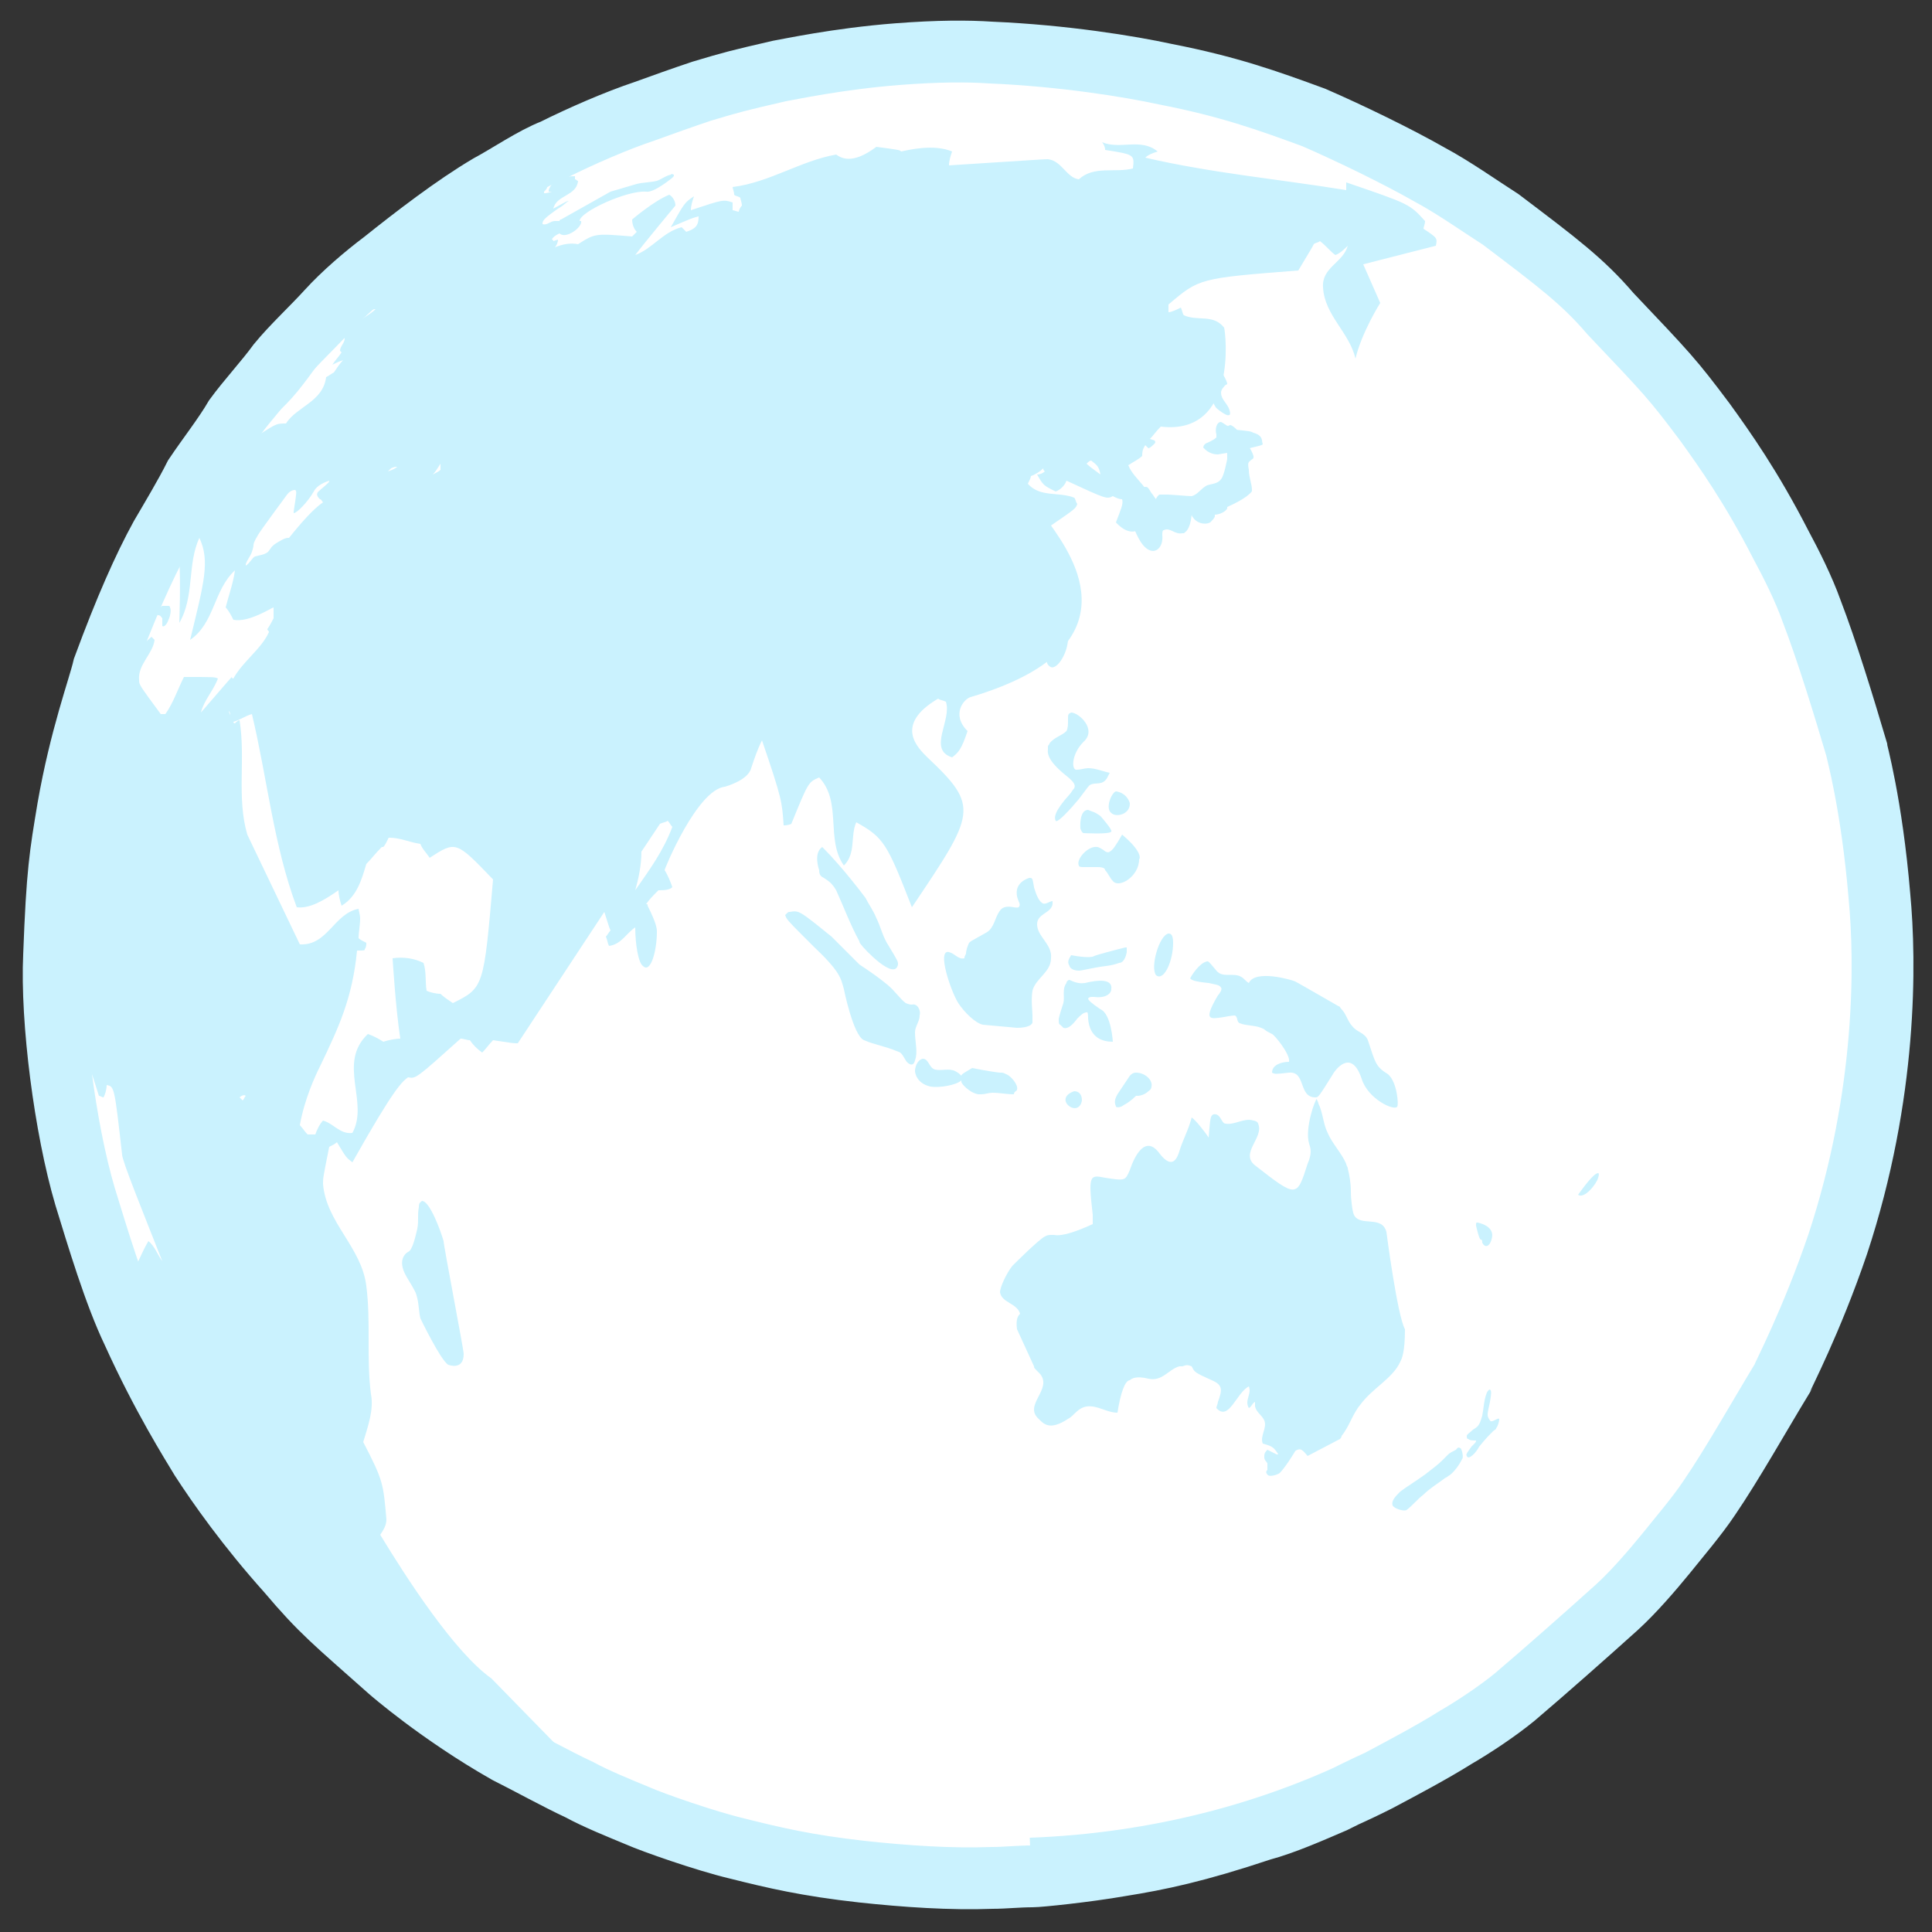 <svg xmlns="http://www.w3.org/2000/svg" version="1" id="Layer_1" viewBox="0 0 125 125"><rect x="0" y="0" width="125" height="125" fill="#333333" stroke="none"/><style id="style3">.st0{fill:#FFFFFF;stroke:#caf2fe;stroke-width:4;stroke-miterlimit:10;} .st1{fill:#caf2fe;} .st2{fill:#caf2fe;}</style><path class="st0" d="M89.2 115.2c-.9.4-2.1 1-2.9 1.4-1.4.6-3.2 1.4-4.7 1.8-4.2 1.4-6.6 1.9-9.1 2.3-2.3.4-5.3.7-5.7.7-.9 0-1.8.1-2.6.1-2.7.1-5.6-.1-8.4-.4-3.6-.4-5.7-.9-8.1-1.5-2.1-.5-5.5-1.7-6.4-2.1-1.2-.5-2.7-1.1-3.8-1.7-1.5-.7-3.3-1.7-4.7-2.4-4.4-2.5-7.6-5.3-7.6-5.3-3.6-3.2-4.4-3.8-6.6-6.4-2.6-2.9-4.5-5.6-5.6-7.3-.6-1-2.5-4-4.4-8.2-1.2-2.5-2.3-6.2-3.1-8.8C4.2 73 3.3 66 3.5 61.8c.2-5.4.4-6.5.9-9.5.8-4.6 2-7.8 2.3-9.1 1.4-3.8 2.6-6.5 3.7-8.5.7-1.2 1.6-2.7 2.2-3.9.8-1.2 1.9-2.6 2.6-3.8.8-1.1 2-2.4 2.8-3.5.9-1.1 2.2-2.3 3.2-3.4s2.4-2.3 3.6-3.2c2-1.6 4.6-3.6 6.8-4.9 1.3-.7 2.9-1.8 4.2-2.3 1.8-.9 4.1-1.9 5.9-2.5 1.1-.4 2.5-.9 3.7-1.3 2-.6 2.4-.7 5-1.3.6-.1 3.8-.8 7.7-1.1 2.6-.2 4.5-.2 6-.1 4.7.2 9 .9 11.3 1.4 4.1.8 6.6 1.7 9.6 2.8 2.3 1 5.4 2.5 7.5 3.7 1.5.8 3.2 2 4.6 2.9 3.7 2.8 5.3 4 7.1 6.1 3.7 3.9 4 4.2 6.1 7 1.3 1.8 3 4.2 4.9 7.9.7 1.3 1.5 2.9 2 4.3 1 2.6 2.1 6.2 2.9 8.9 0 .1 1 3.6 1.5 9.6.4 4.2.5 12.8-2.7 22.5-1.7 5-3.6 8.6-3.6 8.7-1.4 2.3-3.2 5.5-4.7 7.7-.8 1.2-2 2.6-2.8 3.6-.9 1.1-2.1 2.5-3.2 3.5-2 1.8-4.6 4.1-6.6 5.8-1.1.9-2.6 1.9-3.8 2.6-1.6 1-3.5 2-5 2.8-6.7 3.4-14.4 5.4-22.5 5.7 8.2-.3 15.8-2.3 22.5-5.7z" id="path5" stroke="#caf2fe"/><path class="st1" d="M20.3 57.3c-.3 0-.4.3-.4.4 0 .3.3.5.5.3.3-.2.3-.7-.1-.7z" id="path7"/><path class="st1" d="M13.3 30l1-1.5c-.3.5-.6.9-.9 1.3-.1.1-.1.2-.1.2 0 .1-.1.1 0 0l-.5.7-.5.8c-.1.1-.1.2-.2.3 0-.1.5-.8.6-.9l.6-.9z" id="path9"/><path class="st1" d="M27.3 77.7c-.1.1-.2.1-.2.4-.1.5 0 .9-.1 1.4-.1.4-.3 1.4-.6 1.5 0 0-.8.4-.1 1.6.6 1 .6 1 .7 1.4s.1.9.2 1.3c0 0 1.3 2.7 1.8 3 0 0 1 .4 1-.7 0-.3-1.3-7-1.3-7.3-.2-.7-.9-2.6-1.4-2.6z" id="path11"/><path class="st1" d="M9.9 39c.1.2.4-.5.5-.8l.2-.8c-.2.2-.8 1.4-.7 1.6z" id="path13"/><path class="st1" d="M9.1 39.1l.1-.3c-.1 0-.3.6-.3.6s.1 0 .2-.3z" id="path15"/><path class="st1" d="M10.5 40v.5c.1.1.3-.1.4-.4.1-.2.2-.6.1-.8 0 0 0-.1-.1-.1h-.4c-.2.1-.2.3-.3.4v.2c.2 0 .2.1.3.2z" id="path17"/><path class="st1" d="M55.8 12c0-.1 0-.1 0 0-.1-.1-.1-.1 0 0z" id="path21"/><path class="st1" d="M78.1 22.6s-.3-.4-.5-.5c-1 0-.9.3-.6.6.5.7.7 1.1.9 1.8.2.6.6 1.7.8 1.9.1.1 1.2 1 .8 0-.2-.4-.5-.6-.5-1 0-.2.2-.4.3-.5 0 0 .1 0 .1-.1 0 0-.2-.8-1.2-1.6L78 23s.1 0 .1-.1c0 0 .1-.2 0-.3z" id="path23"/><path class="st1" d="M81.1 28c-.2-.1-.2-.1-1.2-.2-.1 0-.2-.1-.4-.2s-.3-.2-.5-.3c-.3 0-.4.5-.3.8v.2c-.2.2-.5.3-.7.4l-.1.1s-.1.2 0 .2c0 0 .3.4.9.4 0 0 1.3-.2 1.6-.3 1.3-.3 1.3-.3 1.3-.4-.1-.1.1-.5-.6-.7z" id="path27"/><path class="st1" d="M73.7 33.4c-.3.1-.4.2-.4.3-.1.2.3 1.1.6 1.5.7.9 1.4.3 1.3-.6 0-.1 0-.3.1-.3.4-.2.7.3 1.2.2h.1c.1-.1.4-.2.5-1.2 0 0 0 .1.1.2.2.3.7.5 1.1.3.1-.1.3-.3.3-.4v-.1c.3 0 .7-.2.8-.4v-.1c.9-.4 1.3-.7 1.5-.9.1-.1.1-.1.1-.2 0-.4-.2-.8-.2-1.3-.1-.5 0-.5.1-.6.1-.1.2-.1.2-.2.1-.2-1-2-1.5-2.1-.4.1-.3.5-.3 1 .1.6.1.8.1 1.2 0 0-.2 1.1-.4 1.3-.2.3-.6.3-.9.4-.4.2-.6.6-1 .7-.1 0-.1 0-1.5-.1H75c-.1.1-.2.2-.2.3-.1-.1-.2-.3-.3-.4-.2-.3-.2-.4-.4-.4-.1 0-.2 0 0 .5s.3.7.3.8c0 0 0 .1-.1.1-.2.4-.2.4-.6.5z" id="path31"/><path class="st1" d="M68.7 40.9c-.8.1-1.3 1.9-.8 2.2.4.4 1.2-.8 1.2-1.8-.1-.4-.3-.4-.4-.4z" id="path35"/><path class="st2" d="M83.8 93.5c-.1 0-.2.1-.6.3-.4.3-.5.3-.6.3l-.6-.3c-.1.1-.2.2-.2.4v.1c0 .2.2.3.2.4v.4c-.1.1-.1.2 0 .3.1.2.7 0 .8-.1.3-.3.9-1.2 1.1-1.6.1-.2 0-.2-.1-.2z" id="path41" fill="#caf2fe"/><path class="st1" d="M67.9 48.1c0 .1-.1.1-.1.2v.2c-.1.6.7 1.3 1.2 1.7.5.4.6.6.5.8-.1.1-.2.3-.3.4-1 1.1-1 1.5-.9 1.7.1.2 1-.8 1.5-1.4.6-.8.6-.8.7-.9.3-.2.7 0 1-.3.1-.1.1-.1.3-.5-.5-.1-.9-.3-1.4-.3-.2 0-.5.1-.7.1-.4.1-.4-1 .4-1.8.9-.8-.3-1.9-.8-1.9-.2.1-.2.1-.2.5 0 .3 0 .5-.1.7-.3.3-.8.4-1.1.8z" id="path69"/><path class="st1" d="M70.4 52.4c-.6 0-.5 1.2-.5 1.2.1.3.2.3.2.3s1.7.1 1.8-.1c.1-.1-.7-1-.7-1-.4-.3-.6-.3-.8-.4z" id="path71"/><path class="st1" d="M72.2 51.2c-.3.1-.7 1.1-.3 1.4.3.3 1.2.1 1.2-.6 0-.1-.2-.7-.9-.8z" id="path73"/><path class="st1" d="M72.6 54c-.4.7-.6 1-.8 1.1-.1.1-.3 0-.4-.1-.3-.2-.4-.2-.4-.2-.6-.1-1.4.8-1.2 1.2 0 .1.2.1.3.1h.9c.4 0 .5.1.5.2.2.2.3.5.5.7.4.5 1.7-.3 1.7-1.4.1-.1.1-.6-1.1-1.6z" id="path75"/><g id="g3370" fill="#caf2fe"><path id="path19" d="M92.1 14.8c0-.1.1-.3.1-.5-1-1.1-1-1.1-5.1-2.5v.5c-4.3-.7-8.7-1.1-13-2.1.2-.2.5-.3.8-.4-1.1-.9-2.4-.1-3.6-.6.1.1.2.3.2.5 1.9.3 1.9.3 1.8 1.2-1.2.3-2.5-.2-3.5.7-.8-.1-1.1-1.2-2-1.3-.2 0-.2 0-6.4.4 0-.3.1-.6.2-.9-1.2-.5-2.8-.1-3.3 0-.1-.1-.1-.1-1.6-.3-1.6 1.2-2.3.7-2.6.5-2.3.4-4.3 1.8-6.7 2.1 0 .1.1.3.1.5.1.1.3.1.4.2 0 .1.1.3.1.5-.1.1-.2.3-.2.4-.1 0-.3-.1-.4-.1v-.5c-.6-.2-.6-.2-2.7.5 0-.3.1-.6.2-.9-.6.4-.6.4-1.5 2 1.4-.6 1.4-.6 1.8-.7 0 .6-.2.8-.8 1l-.3-.3c-1.2.3-1.9 1.4-3 1.8.6-.8 2.6-3.2 2.6-3.2 0-.3-.2-.6-.4-.7-1 .4-2.4 1.6-2.4 1.6 0 .3.1.6.3.8l-.3.3c-2.4-.2-2.4-.2-3.5.5-.5-.1-1 0-1.5.2.1-.1.2-.3.2-.5l-.3.1s0-.1-.1-.1c.1-.2.3-.3.5-.4.4.4 1.5-.4 1.4-.8h-.1c0-.6 3.1-2 4.3-1.9.5.1 1.7-.9 1.7-.9.1-.1.1-.1.1-.2-.1 0-.1-.1-.2 0-.4.1-.6.3-.9.4-.4.1-.9.1-1.3.2l-1.7.5-3.2 1.8s-.1 0-.1.1h-.3c-.3 0-.5.3-.8.2 0-.2 0-.3 1-1 .5-.3.5-.4.7-.5-.1 0-.1 0-1 .5.2-.9 1.5-.8 1.6-1.8-.1 0-.1-.1-.2-.1v-.2c-1.3 0-1.6.6-1.7.9v.1h.2c-.3.1-.4.1-.5.1v-.1c.1-.1.2-.2.2-.3h-.1c.1-.2.3-.3.4-.4l-.1-.1h-.1s0-.1.1-.1c-1.6.7-2.9 1.8-4.4 2.5.3-.5.9-.7 1.3-1.1-.2 0-.3 0-.8.4 0 0-4.1 3.2-6.1 4.8-1.7 1.2-3.8 2.9-5.6 4.7-.1 0-.3.2-.6.5-.4.3-.7.7-.7.7v.1c-.6.7-1.1 1.4-1.6 2.1.4-.1.4-.1 1.1-.9-.2.3-.2.3-1.3 2.1 2.5-1.4 3.6-4.3 5.7-6.2h.1c-.2.2-.4.4-.5.6l.1.1c0 .3-.3.5-.3.8l.1.1c-.2.3-.4.5-.6.8.2-.1.4-.2.7-.3-.2.2-.4.5-.6.8-.2.1-.3.2-.5.3-.2 1.6-1.9 1.9-2.6 3-.6 0-.6 0-1.7.7-.1.1-.1.1-.2.1h-.1l-.2.1c.3-.6.3-.6.9-1.5 0 0-1.5 1.3-3.5 3.8.3-.5.6-1.1.9-1.6.5-.8.5-.8 1.2-1.6.3-.4.5-.6.5-.7h-.1l.1-.1c-.2.2-.4.5-.6.8l-.8 1.1c-.4.5-.6.8-.6.9l-1.8 2.9.1-.1c-.3.4-.3.5-.3.6 0-.1.1-.1.1-.2.2-.4.3-.4.3-.4-2 2.8-4.2 6.8-5.7 12 1.7-3.9 1.7-3.9 4.6-7.9.1 1.2 0 4 0 4 1-1.7.5-3.8 1.3-5.5.7 1.5.3 2.9-.6 6.6 1.6-1.1 1.5-3.2 2.9-4.5-.1.8-.4 1.6-.6 2.4.2.2.4.6.5.8 1 .2 2.5-.8 2.6-.8v.7c-.1.2-.2.4-.4.7 0 .1.1.1.1.2-.5 1.1-1.7 1.9-2.3 3 0 0-.1 0-.1-.1-.1.1-.1.1-2 2.3.2-.8.8-1.4 1.1-2.2-.2-.1-.2-.1-2.2-.1-.4.8-.7 1.7-1.2 2.4h-.3C9 44.3 9 44.3 9 44c-.1-1 .9-1.7 1-2.6l-.2-.2c-2 1.8-4 3.8-5.4 13.1 0 .2-.1.4-.1.6-.1.5-.1 1-.2 1.5 0 .3-.1.6-.1.9 0 .4-.1.7-.1 1.1-.1.6-.1 1.2-.1 1.8 0-.5.1-.9.1-1.4-.1 2.1-.2 4.7-.2 6.9 0-1.7 0-3.7.1-5.5-.2 3.1-.1 5.4-.1 6.8.4 3.9.6 4.5.9 5.7.1-3.2 1-3.9 1-3.9.2.2.2.2.8 2.1.1 0 .2.1.3.1.1-.2.2-.5.2-.8.5.1.5.1 1 4.5 0 .4 1.3 3.6 2.6 6.9-.3-.4-.5-1-.9-1.3-.3.5-.5 1-.7 1.4-.1 0-.3-.1-.5-.1-.3 2.2-.3 2.2.1 3.4 3.8 10.6 10.8 17.5 16 21.5.1-.1.3-.2.4-.3-.2-.3-.5-.7-.6-1.1 2.4 2.6 2.4 2.6 5.8 5.3.1 0 .3-.1.5-.1 2.4 2.7 6.8 2.9 8 6.9 1 .3 1 .3 1.4.1-.3-.1-.7-.4-.9-.6.3.2.7.4 1 .4l-8.3-8.5c-2.4-1.7-5.5-6.5-7.2-9.3.2-.3.4-.6.4-1-.2-2.3-.2-2.5-1.5-5 .3-1 .7-2.1.5-3.1-.3-2.3 0-4.7-.3-7-.3-2.5-2.6-4.1-2.8-6.6 0-.4 0-.4.4-2.4.2-.1.4-.2.5-.3.6 1 .6 1 1 1.3 2.7-4.8 3.2-5.2 3.6-5.5.5.1.5.1 3.4-2.5.2 0 .4.1.6.1.2.3.5.6.8.8.2-.2.5-.6.7-.8 1.3.2 1.3.2 1.6.2l5.6-8.5c.2.6.3 1 .4 1.2-.1.1-.2.3-.3.4.1.2.1.4.2.6.8-.1 1.1-.8 1.7-1.2 0 1.1.2 2.3.5 2.5.5.5.9-1 .9-2.2 0-.2 0-.5-.6-1.7 0-.1 0-.1-.1-.1.2-.3.5-.6.8-.9.3 0 .7 0 .9-.2-.1-.3-.3-.8-.5-1.1 0-.1 2.1-5.2 3.9-5.4 0 0 1.5-.4 1.7-1.2.2-.6.4-1.2.7-1.8 1.3 3.8 1.3 4 1.4 5.5.1 0 .3 0 .5-.1 1.1-2.7 1.1-2.7 1.8-3 1.5 1.6.4 4 1.6 5.7.8-.8.4-1.9.8-2.8 1.8 1 2 1.4 3.6 5.5 4.1-6.1 4.4-6.5 1-9.7-.6-.6-2.2-2.1.7-3.8.1.1.3.1.5.2.4 1.2-1.2 3.1.4 3.6.4-.3.6-.5 1-1.7-1.1-1.1-.2-2.1.2-2.2C73.6 41.9 69.4 36 68 34c1.6-1.1 1.6-1.1 1.7-1.4-.1-.1-.1-.3-.2-.4-1-.4-2.2 0-3-.9.1-.2.2-.4.2-.5.3-.1.6-.3.8-.5 0 .1 0 .1.1.2-.1.1-.3.2-.5.2.4.7.4.7 1.2 1.1.3-.1.6-.4.7-.7 2.6 1.2 2.6 1.2 3 1 .2.1.4.2.6.2.1.3-.1.7-.4 1.5 1.5 1.6 2.3-.5 2.3-.9.1-1.3-1.1-1.8-1.5-2.8.3-.2.7-.4.9-.6 0-.2 0-.4.2-.7l.2.2c.1 0 .3-.2.4-.3.1-.1 0-.2 0-.2l-.3-.1c.2-.2.4-.5.7-.8 5 .6 4.2-6.1 4.1-6.4-.7-.9-1.7-.4-2.6-.8-.1-.1-.1-.3-.2-.5-.2.1-.6.3-.8.3v-.5c2-1.7 2-1.7 8.4-2.2.9-1.5.9-1.5 1-1.7.1-.1.3-.1.4-.2.4.3.7.7 1 .9.3-.1.6-.4.8-.6-.3 1.1-1.7 1.4-1.6 2.7.1 1.8 1.7 2.9 2.1 4.6.4-1.7 1.6-3.6 1.6-3.6-.4-.9-1.1-2.5-1.1-2.5l4.7-1.2c.1-.5.1-.5-.8-1.1zM26.7 35.9v-.4.4zm1.8-5.5s-.1.1 0 0c-.1.1-.3.2-.5.3.2-.2.3-.4.5-.7v.4zm-2.8-.2c-.1.1-.3.2-.6.3l.2-.2c.2-.1.3-.1.4-.1zm-2.4-9.6c.2-.1.3-.3.5-.4.1-.1.3-.2.5-.2-.3.3-.7.5-1.1.8 0 0 0-.1.1-.2zm-7.4 16v-.1c.1-.3.3-.5.4-.8.1-.3.1-.4.1-.4 0-.1 0-.2.3-.7.1-.2 1.8-2.5 1.8-2.5.2-.3.4-.4.6-.4.1.1.1.1-.1 1.4v.1c.2 0 .9-.7 1.3-1.4.2-.4.7-.6 1-.7 0 .1 0 .1-.7.7-.2.2 0 .4.1.5.1 0 .1.1.2.2-.6.4-1.4 1.3-2.2 2.3-.1 0-.2 0-.4.1-.4.2-.7.4-.8.6-.1.1-.1.2-.3.3-.2.1-.3.1-.7.2-.2.1-.3.4-.6.6zm-.2 34.6l-.2-.2c.1-.1.3-.2.4-.1-.1.1-.1.2-.2.3zm-.8-24.9c0-.1-.1-.2-.1-.3.1.1.1.2.1.3.1 0 .1 0 0 0zm14.4 18.6c-.3-.2-.6-.4-.8-.6-.3 0-.7-.1-.9-.2-.1-.6 0-1.2-.2-1.8-.6-.3-1.3-.4-2-.3 0 0 .2 3.3.5 5.2-.3 0-.8.1-1.1.2-.3-.2-.7-.4-1-.5-2 1.9.1 4.4-1 6.4-.8.1-1.2-.6-1.9-.8-.2.2-.4.6-.5.9h-.5c-.2-.2-.3-.4-.5-.6.3-1.7 1-3.2 1.3-3.8 1.2-2.5 2.1-4.4 2.4-7.5.5 0 .5 0 .5-.1.1-.1.1-.3.1-.4-.2-.1-.4-.2-.5-.3 0-.4.1-.8.1-1.3 0-.2-.1-.5-.1-.6-1.6.3-2 2.4-3.8 2.3L16 54c-.7-2.4-.1-4.9-.5-7.4-.1 0-.2.1-.3.2 0 0-.1 0-.1-.1.4-.1.8-.4 1.2-.5 1 4.2 1.4 8.5 2.9 12.5.8.1 1.7-.4 2.7-1.1 0 .3.1.7.2 1 1-.6 1.3-1.7 1.6-2.7.3-.3.6-.7 1-1.1h.1c.1-.1.2-.3.3-.5 0 0 0-.1.1-.1.7 0 1.3.3 2 .4.1.3.4.6.6.9 1.7-1.1 1.7-1.1 4.1 1.4-.6 7-.6 7-2.6 8zm11.8-7.3c.2-.7.4-1.6.4-2.5l1.2-1.8c.2-.1.4-.1.5-.2.1.1.2.3.3.4-.6 1.6-1.5 2.8-2.4 4.1zM70.3 30c.1-.1.2-.2.3-.2.4.3.5.4.6.9-.4-.3-.7-.5-.9-.7z" class="st2"/><path id="path37" d="M96.4 91.9c-.2-.3-.2-.3 0-1.2.1-.6.1-.7 0-.8-.1 0-.2.2-.2.2-.2.5-.2 1-.3 1.5-.2.7-.3.7-.6.9-.2.2-.4.3-.4.4s0 .2.1.2c.1.1.3.1.5.1 0 .1 0 .1-.3.4-.2.3-.4.5-.3.6.1.3.6-.2.8-.6.4-.5.7-.8.9-1 .1-.1.2-.1.2-.2.1-.1.2-.4.2-.6-.1-.1-.5.3-.6.1z" class="st2"/><path id="path39" d="M94.2 93.8c-.2.1-.4.2-.5.3l-.1.1-.3.3c-.3.3-.6.5-1.1.9-.7.5-1.2.8-1.6 1.1-.3.3-.6.6-.5.9.1.2.7.4.9.3.4-.3.7-.7 1.1-1 .4-.4.9-.7 1.3-1 .1-.1.2-.1.3-.2.2-.1.6-.5.9-1.1.1-.1 0-.6-.1-.7-.2-.1-.2 0-.3.1z" class="st2"/><path id="path43" d="M89.7 79.7c-.3-1.1-1.7-.3-2.1-1.1-.1-.2-.2-1-.2-1.5 0-.6-.1-1.1-.2-1.5 0-.1-.1-.2-.1-.3-.3-.7-.9-1.3-1.2-2-.3-.6-.3-1.3-.6-1.9 0-.1-.1-.2-.1-.3-.1 0-.8 1.9-.5 2.9.1.3.2.6-.1 1.3-.7 2.2-.7 2.2-3.4.1-1-.8.6-1.8.2-2.7 0-.1-.2-.2-.3-.2-.6-.2-1.2.3-1.8.2-.3 0-.3-.7-.8-.6-.2.1-.2.3-.3 1.5-.2-.3-.8-1.1-1.1-1.3-.2.8-.6 1.5-.8 2.2-.1.3-.4 1.3-1.3.1s-1.6.2-1.9 1.1c-.3.7-.3.7-1.6.5-1-.2-1.1-.2-.8 2.4v.6c-1.1.5-2 .8-2.5.7-.4 0-.4 0-.6.1-.4.2-2 1.8-2.1 1.9-.4.5-.8 1.4-.8 1.7.1.7 1.1.7 1.3 1.4-.1.1-.3.3-.2 1l1.1 2.4c0 .1 0 .1.4.5.8 1-1.1 2-.1 2.9.3.3.7.8 1.9 0 .4-.2.6-.7 1.2-.8.7-.1 1.3.4 2 .4.2-1.3.5-2.1.8-2.1.1-.1.4-.3 1.2-.1.9.2 1.3-.6 2-.8h.2c.3-.1.3-.1.6 0 .2.4.2.4 1.3.9.7.3.7.6.4 1.4 0 .1-.1.3-.1.4.8.9 1.3-1 2.1-1.4.2.5-.3.9 0 1.4.2-.1.2-.3.4-.4v.3c.1.4.4.5.6.9.2.5-.3 1-.1 1.5.7.2.7.2 1.2 1h.2c1-.8 1-.8 1.5-.2l2.1-1.1s.1-.1.1-.2c.5-.6.7-1.4 1.2-2 .8-1.1 2.1-1.7 2.6-2.8.1-.2.3-.6.3-2.1-.5-.9-1.2-6.3-1.2-6.3z" class="st2"/><path id="path45" d="M103.4 75.9c-.3 0-1 1-1.3 1.4.4.3 1.2-.7 1.3-1.1.1-.3 0-.3 0-.3z" class="st2"/><path id="path47" d="M95.9 80.4c.2.4.5.2.6-.2.3-.9-.9-1.1-.9-1.1-.1 0-.1 0-.1.2 0 0 .2.9.3.9.1 0 .1.1.1.2z" class="st2"/><path id="path49" d="M59.2 66.8c0-.4.3-.7.3-1.1.1-.4-.2-.8-.5-.7 0 0-.2 0-.4-.1-.4-.3-.7-.8-1.2-1.2-.6-.5-1.2-.9-1.8-1.3l-1.5-1.5-.3-.3c-2.1-1.7-2.1-1.7-2.7-1.6-.1 0-.1 0-.3.2.1.3.1.3 1.8 2 1.8 1.7 1.8 2.1 2 2.8 0 0 .6 3 1.3 3.3.7.3 1.4.4 2.1.7.3.1.3.1.6.6.1.2.5.5.6 0 .2-.5 0-1.2 0-1.8z" class="st2"/><path id="path51" d="M53.3 56.8c.3.2.5.3.8.8.5 1.1.9 2.2 1.5 3.3 0 .1.1.2.1.2.2.3 2.2 2.4 2.4 1.3 0-.2 0-.2-.6-1.2-.4-.6-.5-1.2-.8-1.8-.2-.5-.5-.9-.7-1.3 0 0-1.4-1.9-2.8-3.3-.6.4-.2 1.5-.2 1.5 0 .3.1.4.3.5z" class="st2"/><path id="path53" d="M65.8 70.5c.1-.3-.4-.9-.7-1-.2-.1-.2-.1-.4-.1-.1 0-.8-.1-1.8-.3-.5.3-.7.4-.7.5-.1-.1-.2-.2-.4-.3-.4-.2-.9 0-1.3-.1s-.4-.7-.8-.7c-.4.1-.5.6-.5.8 0 .1.1.8 1 1 .6.1 1.7-.1 2-.4v.1c0 .1.5.7 1.1.8h.2c.2 0 .5-.1.7-.1.5 0 .9.1 1.4.1 0-.2.2-.2.2-.3z" class="st2"/><path id="path55" d="M69.1 71.5c.3.3.8.3.9-.3 0-.4-.2-.6-.5-.6-.6.2-.7.6-.4.9z" class="st2"/><path id="path57" d="M72.7 71.5c.2-.1.5-.3.8-.6h.1c.2 0 .5-.1.7-.3 0 0 .2-.1.2-.3.1-.4-.4-.9-1-.9-.2 0-.3.1-.4.2l-.8 1.2c-.3.5-.1.7-.1.8.1.1.4 0 .5-.1z" class="st2"/><path id="path61" d="M70.4 65.9c.1 1.3 1 1.5 1.6 1.5 0 0-.1-1.8-.8-2.1-.6-.4-.8-.6-.8-.7.1-.1.1-.1.4-.1.7.1 1.1-.2 1.1-.5.1-.7-.9-.6-1.7-.4-.1 0-.4.1-1-.2-.1 0-.2.1-.2.2-.3.4-.1.9-.2 1.3-.1.3-.2.6-.3 1v.1c0 .1 0 .3.1.3l.2.2c.3.1.6-.2.9-.6.2-.2.4-.4.6-.4.1-.1.1.3.1.4z" class="st2"/><path id="path63" d="M72.9 61.6v-.3h-.1c-.4.1-2 .5-2.1.6-.1 0-.3.1-1.4-.1-.1.2-.3.4-.1.7 0 .1.2.3.6.3.1 0 .1 0 1.1-.2.5-.1 1-.1 1.5-.3.4 0 .5-.7.5-.7z" class="st2"/><path id="path65" d="M74.8 63.1c.5.4 1.1-.9 1.1-2.1 0-.6-.2-.6-.3-.6-.6.1-1.2 2.2-.8 2.7z" class="st2"/><path id="path67" d="M64.8 58.8c-.4.4-.4 1-.8 1.4 0 0-.1.1-.3.2-.9.5-.9.5-1 .6-.1.2-.2.5-.2.7-.1.2-.1.2-.1.3-.4.1-.6-.3-1-.4-.8-.2.1 2.5.6 3.3.4.6 1.1 1.3 1.6 1.4l2.2.2c.7 0 .9-.2.9-.2.1-.1.1-.1.1-.2v-.4c0-.3-.1-1 0-1.6.2-.8 1.2-1.2 1.2-2.1.1-.9-.9-1.4-.9-2.2 0-.7.9-.7 1-1.3v-.2c-.2 0-.5.3-.7.1-.3-.2-.5-1-.5-1-.1-.6-.1-.6-.3-.6 0 0-1.2.3-.7 1.5.1.2.1.3 0 .4-.2.1-.7-.2-1.1.1z" class="st2"/><path id="path77" d="M82.3 69.4c.2.1.2.1 1.1 0 1.1-.1.6 1.6 1.7 1.6.2 0 .2 0 1.2-1.6 0 0 1.1-1.7 1.8.4.4 1.3 2.1 2.1 2.3 1.8.1-.1 0-1.6-.6-2.1-.8-.5-.8-.7-1.3-2.2-.2-.5-.7-.5-1-.9-.3-.3-.4-.8-.7-1.1-.1-.1-.1-.2-.2-.2 0 0-2.6-1.5-2.8-1.6-.2-.1-2.6-.8-3 .1-.2-.1-.3-.3-.5-.4-.5-.3-1.2.1-1.6-.4-.5-.6-.5-.6-.6-.6-.5.1-1 .9-1.1 1.1.1.1.2.2 1.2.3.4.1.7.1.8.3.1.1-.1.4-.2.5-.6 1-.6 1.3-.5 1.4s.3.1.9 0c.5-.1.7-.1.7-.1.2.1.1.4.3.5.5.2 1.1.1 1.6.4.1.1.3.2.5.3.1 0 1.2 1.3 1.1 1.8-.5 0-1.1.2-1.1.7z" class="st2"/></g></svg>